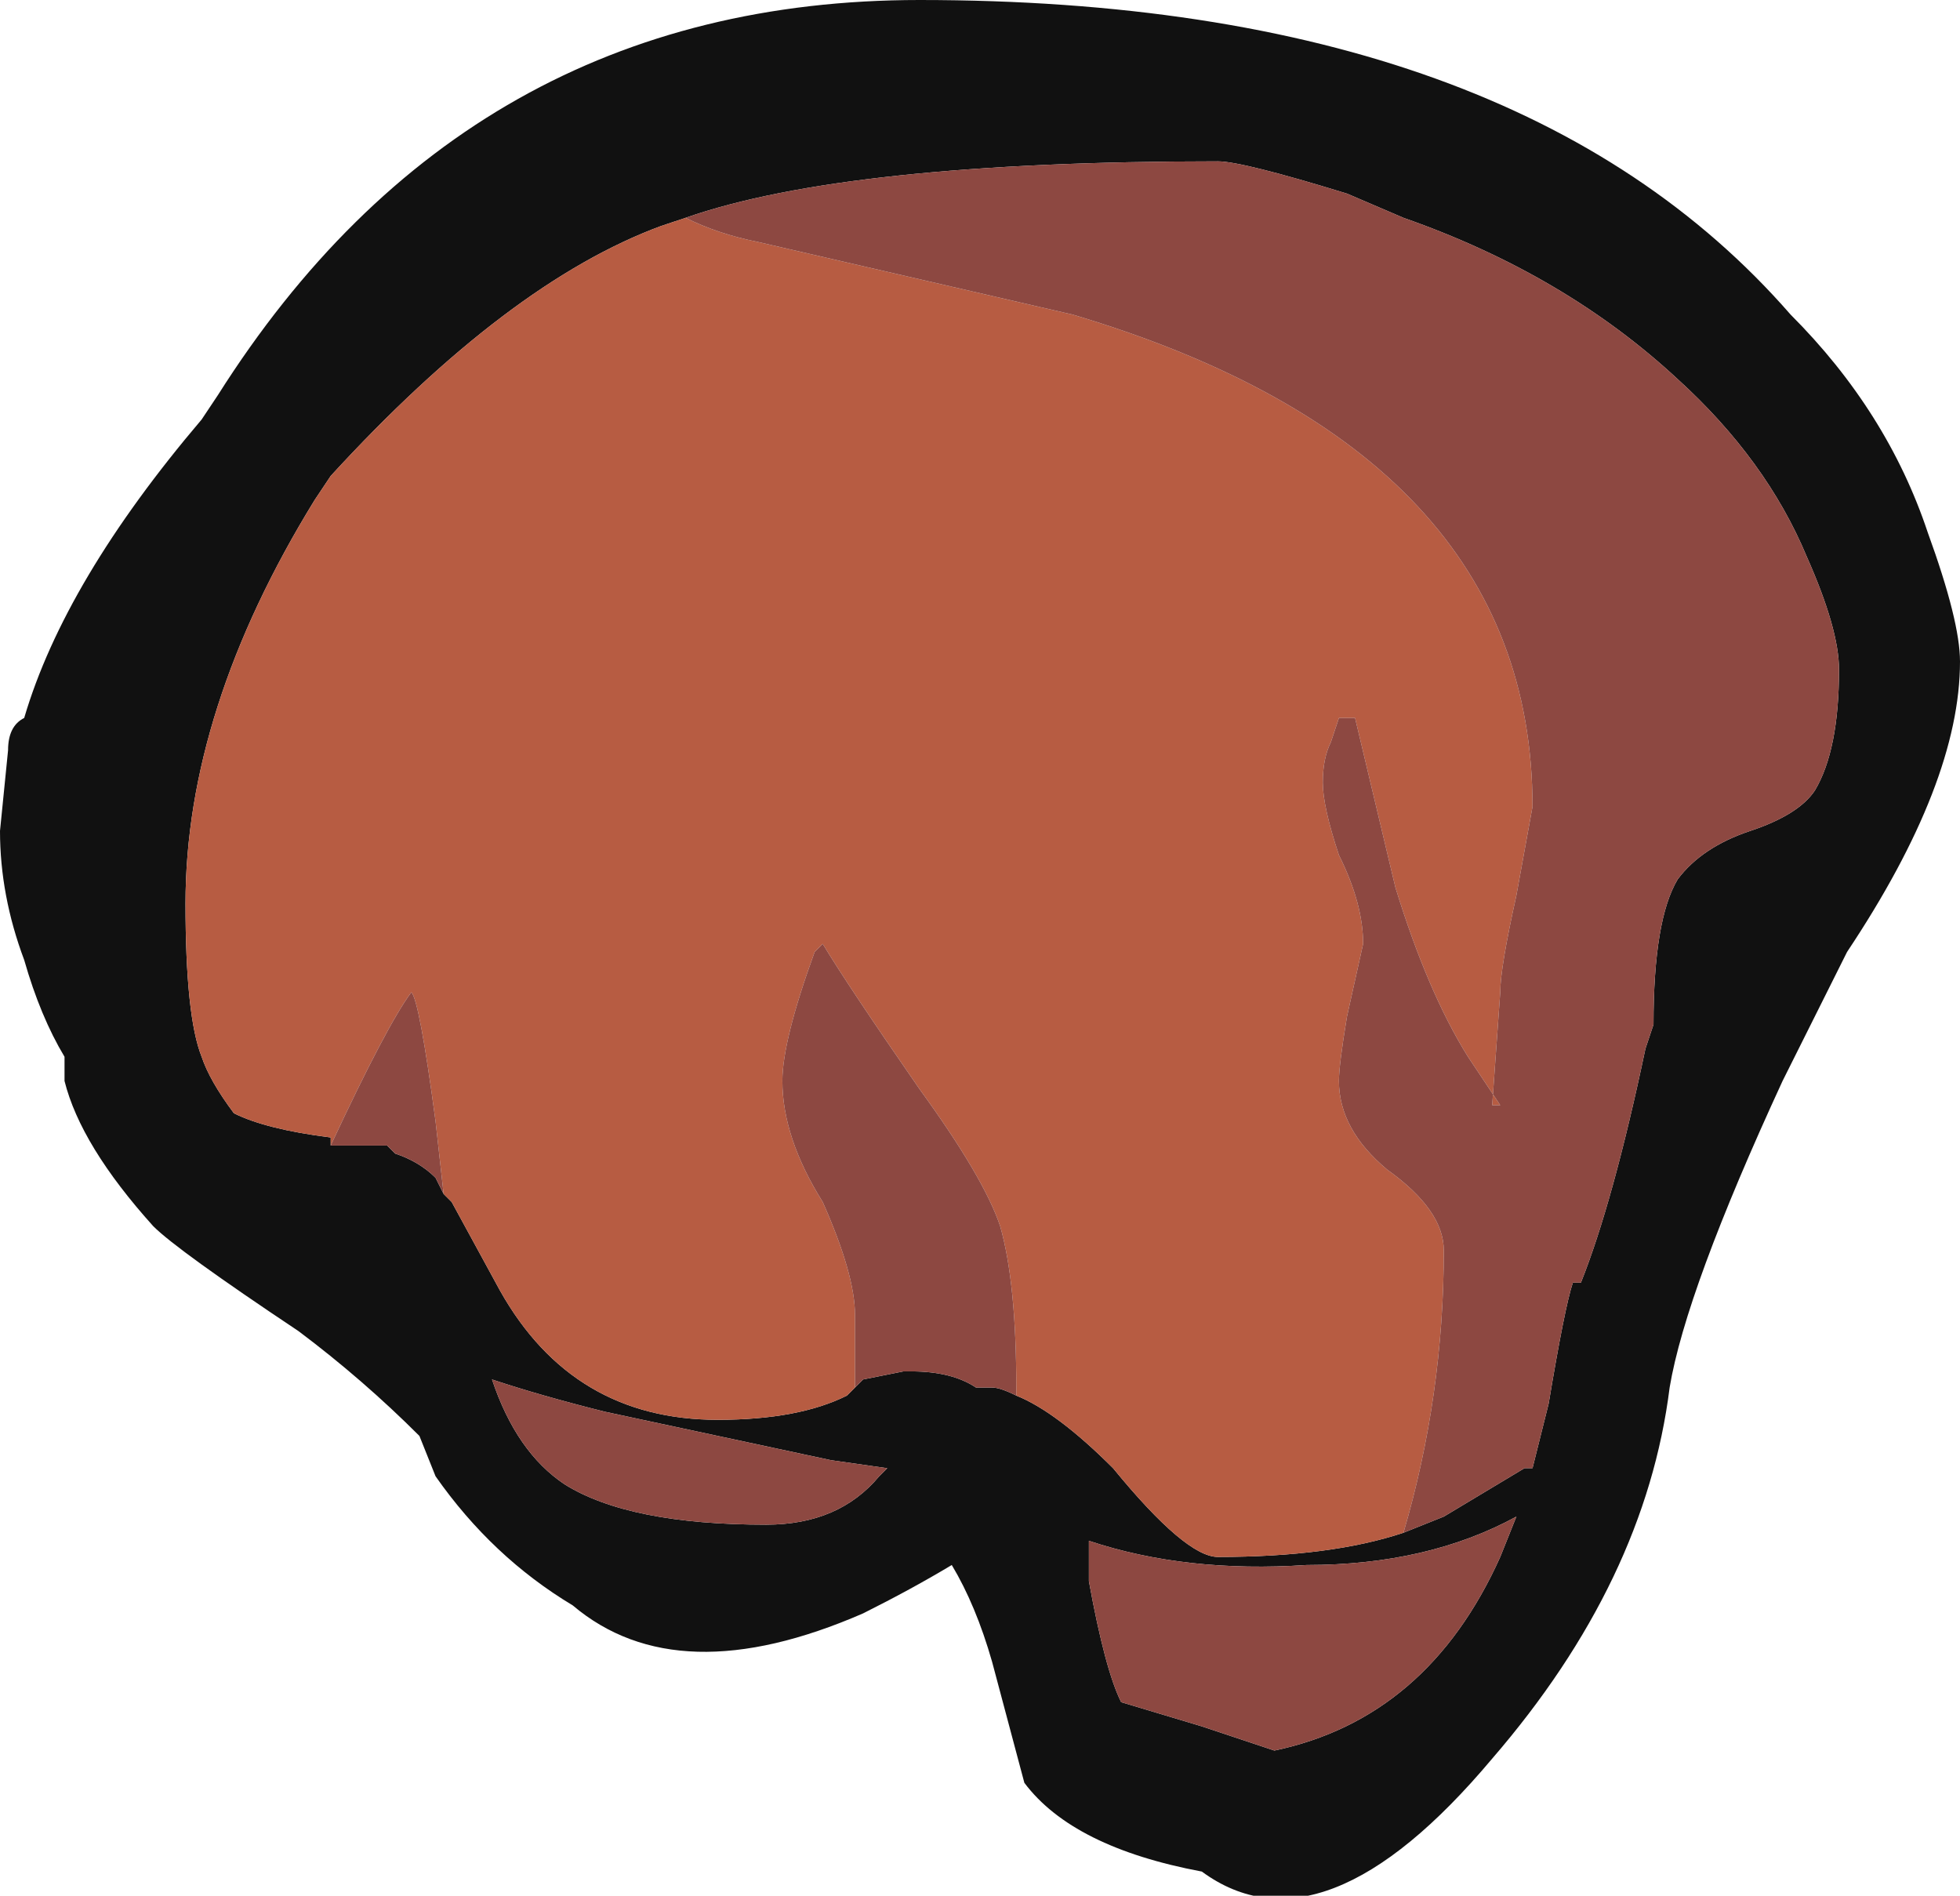 <?xml version="1.0" encoding="UTF-8" standalone="no"?>
<svg xmlns:ffdec="https://www.free-decompiler.com/flash" xmlns:xlink="http://www.w3.org/1999/xlink" ffdec:objectType="shape" height="11.75px" width="12.15px" xmlns="http://www.w3.org/2000/svg">
  <g transform="matrix(1.0, 0.0, 0.0, 1.0, 6.1, 6.65)">
    <path d="M2.6 2.85 L2.85 2.75 3.35 2.45 3.4 2.45 3.5 2.05 Q3.6 1.45 3.65 1.3 L3.7 1.3 Q3.9 0.8 4.1 -0.15 L4.15 -0.3 Q4.15 -0.95 4.3 -1.2 4.45 -1.4 4.75 -1.5 5.05 -1.6 5.15 -1.75 5.3 -2.0 5.3 -2.5 5.3 -2.75 5.1 -3.2 4.85 -3.8 4.3 -4.3 3.6 -4.95 2.6 -5.3 L2.25 -5.45 Q1.6 -5.65 1.45 -5.65 -0.85 -5.65 -1.85 -5.3 L-2.0 -5.25 Q-2.95 -4.9 -4.05 -3.7 L-4.15 -3.55 Q-4.95 -2.25 -4.95 -1.05 -4.95 -0.35 -4.85 -0.1 -4.8 0.05 -4.65 0.25 -4.45 0.35 -4.05 0.4 L-4.05 0.45 -3.7 0.45 -3.65 0.5 Q-3.5 0.55 -3.4 0.65 L-3.35 0.75 -3.3 0.8 -3.0 1.35 Q-2.55 2.15 -1.65 2.15 -1.15 2.15 -0.85 2.0 L-0.8 1.95 -0.75 1.9 -0.5 1.85 -0.45 1.85 Q-0.2 1.85 -0.05 1.95 L0.05 1.95 Q0.1 1.95 0.2 2.0 0.45 2.1 0.8 2.45 1.25 3.0 1.45 3.0 2.15 3.0 2.6 2.85 M6.05 -2.55 Q6.05 -1.8 5.35 -0.75 L4.95 0.05 Q4.35 1.35 4.25 1.95 4.1 3.15 3.15 4.25 2.1 5.5 1.35 4.95 0.55 4.8 0.25 4.4 L0.05 3.65 Q-0.05 3.3 -0.2 3.05 -0.45 3.2 -0.75 3.35 -1.9 3.85 -2.55 3.3 -3.05 3.0 -3.4 2.5 L-3.5 2.25 Q-3.85 1.9 -4.25 1.6 -5.0 1.1 -5.15 0.95 -5.6 0.45 -5.7 0.05 L-5.7 -0.1 Q-5.85 -0.35 -5.95 -0.7 -6.1 -1.1 -6.1 -1.5 L-6.05 -2.0 Q-6.05 -2.15 -5.95 -2.2 -5.7 -3.05 -4.85 -4.05 L-4.75 -4.2 Q-3.2 -6.65 -0.4 -6.65 3.3 -6.65 5.0 -4.7 5.6 -4.1 5.85 -3.35 6.05 -2.8 6.05 -2.55 M3.3 2.75 Q2.75 3.05 2.0 3.05 1.25 3.1 0.65 2.9 L0.65 3.15 Q0.75 3.7 0.85 3.9 L1.35 4.05 1.8 4.2 Q2.75 4.0 3.2 3.0 L3.3 2.75 M-0.6 2.45 L-0.95 2.4 -2.35 2.1 Q-2.75 2.0 -3.05 1.9 -2.9 2.35 -2.6 2.55 -2.2 2.8 -1.35 2.8 -0.9 2.8 -0.65 2.5 L-0.6 2.45" fill="#111111" fill-rule="evenodd" stroke="none"/>
    <path d="M-1.85 -5.3 Q-1.65 -5.2 -1.4 -5.15 L0.55 -4.7 Q3.4 -3.85 3.4 -1.65 L3.3 -1.1 Q3.2 -0.65 3.2 -0.5 L3.15 0.2 3.2 0.2 3.0 -0.1 Q2.75 -0.5 2.55 -1.15 L2.3 -2.2 2.2 -2.2 2.15 -2.05 Q2.1 -1.95 2.1 -1.8 2.1 -1.65 2.2 -1.35 2.35 -1.05 2.35 -0.8 L2.25 -0.35 Q2.2 -0.05 2.2 0.05 2.2 0.35 2.5 0.6 2.85 0.85 2.85 1.1 2.85 2.0 2.6 2.85 2.15 3.0 1.45 3.0 1.25 3.0 0.8 2.45 0.45 2.1 0.2 2.0 L0.2 1.95 Q0.2 1.3 0.1 0.95 0.0 0.65 -0.4 0.1 -0.85 -0.55 -1.0 -0.8 L-1.05 -0.75 Q-1.25 -0.2 -1.25 0.05 -1.25 0.4 -1.0 0.8 -0.8 1.25 -0.8 1.5 L-0.8 1.95 -0.85 2.0 Q-1.15 2.15 -1.65 2.15 -2.55 2.15 -3.0 1.35 L-3.3 0.8 -3.35 0.75 -3.4 0.3 Q-3.5 -0.45 -3.55 -0.5 -3.7 -0.3 -4.05 0.45 L-4.05 0.4 Q-4.45 0.35 -4.65 0.25 -4.8 0.05 -4.85 -0.1 -4.95 -0.35 -4.95 -1.05 -4.95 -2.25 -4.15 -3.55 L-4.05 -3.7 Q-2.95 -4.9 -2.0 -5.25 L-1.85 -5.3" fill="#b75c42" fill-rule="evenodd" stroke="none"/>
    <path d="M-1.85 -5.3 Q-0.85 -5.65 1.45 -5.65 1.6 -5.65 2.25 -5.45 L2.6 -5.3 Q3.6 -4.95 4.3 -4.3 4.85 -3.8 5.1 -3.2 5.3 -2.75 5.3 -2.5 5.3 -2.0 5.15 -1.75 5.05 -1.6 4.75 -1.5 4.45 -1.4 4.3 -1.2 4.15 -0.95 4.15 -0.3 L4.1 -0.15 Q3.9 0.8 3.7 1.3 L3.65 1.3 Q3.6 1.45 3.5 2.05 L3.4 2.45 3.35 2.45 2.85 2.75 2.6 2.85 Q2.85 2.0 2.85 1.1 2.85 0.85 2.5 0.6 2.2 0.35 2.2 0.05 2.2 -0.05 2.25 -0.35 L2.35 -0.8 Q2.35 -1.05 2.2 -1.35 2.1 -1.65 2.1 -1.8 2.1 -1.95 2.15 -2.05 L2.2 -2.2 2.3 -2.2 2.55 -1.15 Q2.75 -0.5 3.0 -0.1 L3.2 0.2 3.15 0.2 3.2 -0.5 Q3.2 -0.65 3.3 -1.1 L3.4 -1.65 Q3.4 -3.85 0.55 -4.7 L-1.4 -5.15 Q-1.65 -5.2 -1.85 -5.3 M0.2 2.0 Q0.1 1.95 0.05 1.95 L-0.05 1.95 Q-0.2 1.85 -0.45 1.85 L-0.5 1.85 -0.75 1.9 -0.8 1.95 -0.8 1.5 Q-0.8 1.25 -1.0 0.8 -1.25 0.4 -1.25 0.05 -1.25 -0.2 -1.05 -0.75 L-1.0 -0.8 Q-0.85 -0.55 -0.4 0.1 0.0 0.65 0.1 0.95 0.2 1.3 0.2 1.95 L0.2 2.0 M-3.35 0.75 L-3.4 0.65 Q-3.5 0.55 -3.65 0.5 L-3.7 0.45 -4.05 0.45 Q-3.7 -0.3 -3.55 -0.5 -3.5 -0.45 -3.4 0.3 L-3.35 0.75 M3.3 2.75 L3.2 3.0 Q2.75 4.0 1.8 4.2 L1.35 4.05 0.85 3.9 Q0.75 3.7 0.65 3.15 L0.65 2.9 Q1.25 3.1 2.0 3.05 2.75 3.05 3.3 2.75 M-0.6 2.45 L-0.65 2.5 Q-0.9 2.8 -1.35 2.8 -2.2 2.8 -2.6 2.55 -2.9 2.35 -3.05 1.9 -2.75 2.0 -2.35 2.1 L-0.95 2.4 -0.6 2.45" fill="#8d4841" fill-rule="evenodd" stroke="none"/>
  </g>
</svg>

